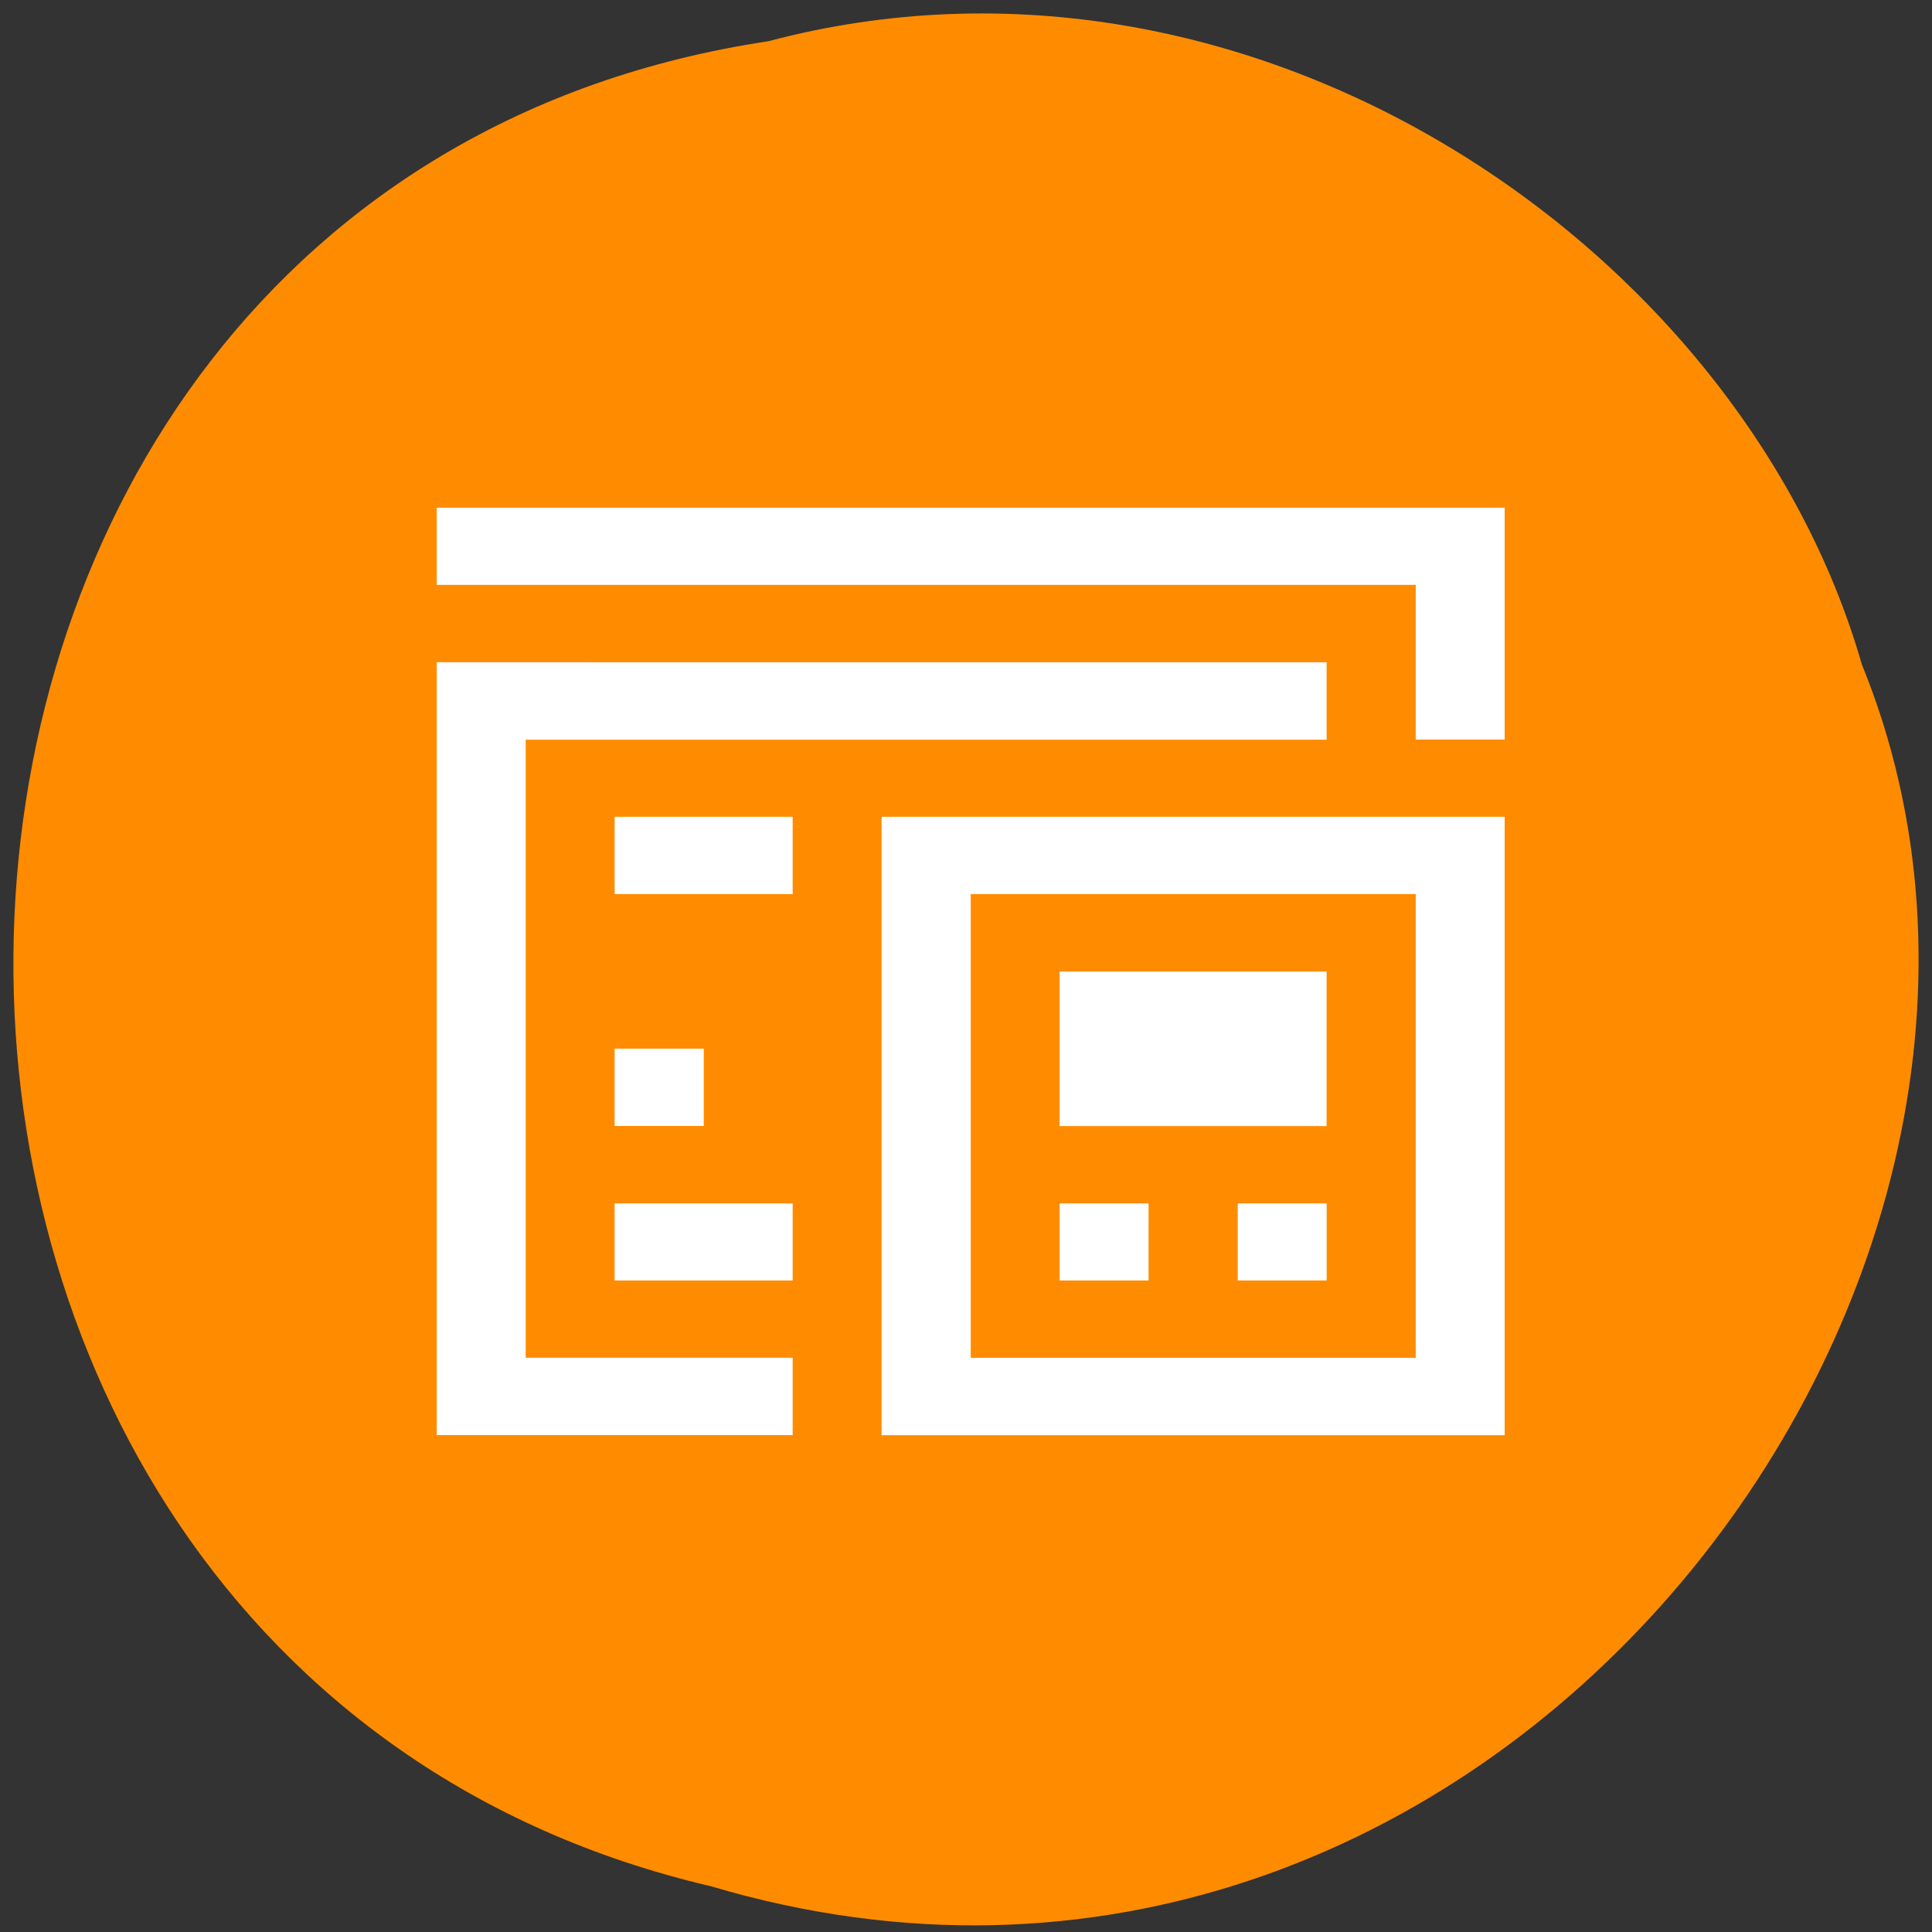 <svg xmlns="http://www.w3.org/2000/svg" viewBox="0 0 32 32"><rect x="0" y="0" width="32" height="32" fill="#333333" stroke="none"/><path d="m 12.719 0.684 c -16.254 2.453 -16.742 26.871 -0.941 30.559 c 12.793 3.801 23.254 -9.953 19.06 -20.238 c -1.98 -6.891 -10.09 -12.453 -18.12 -10.32" fill="#ff8c00"/><path d="m 7.234 8.41 v 1.277 h 16.215 v 2.563 h 1.473 v -3.84 m -17.688 2.559 v 12.801 h 5.895 v -1.281 h -4.422 v -10.238 h 13.266 v -1.281 m -11.793 2.559 v 1.281 h 2.949 v -1.281 m 1.473 0 v 10.242 h 10.32 v -10.242 m -8.844 1.281 h 7.371 v 7.68 h -7.371 m 1.473 -6.398 v 2.559 h 4.422 v -2.559 m -11.793 1.277 v 1.281 h 1.477 v -1.281 m -1.477 2.563 v 1.277 h 2.949 v -1.277 m 4.422 0 v 1.277 h 1.473 v -1.277 m 1.477 0 v 1.277 h 1.473 v -1.277" fill="#fff"/></svg>
